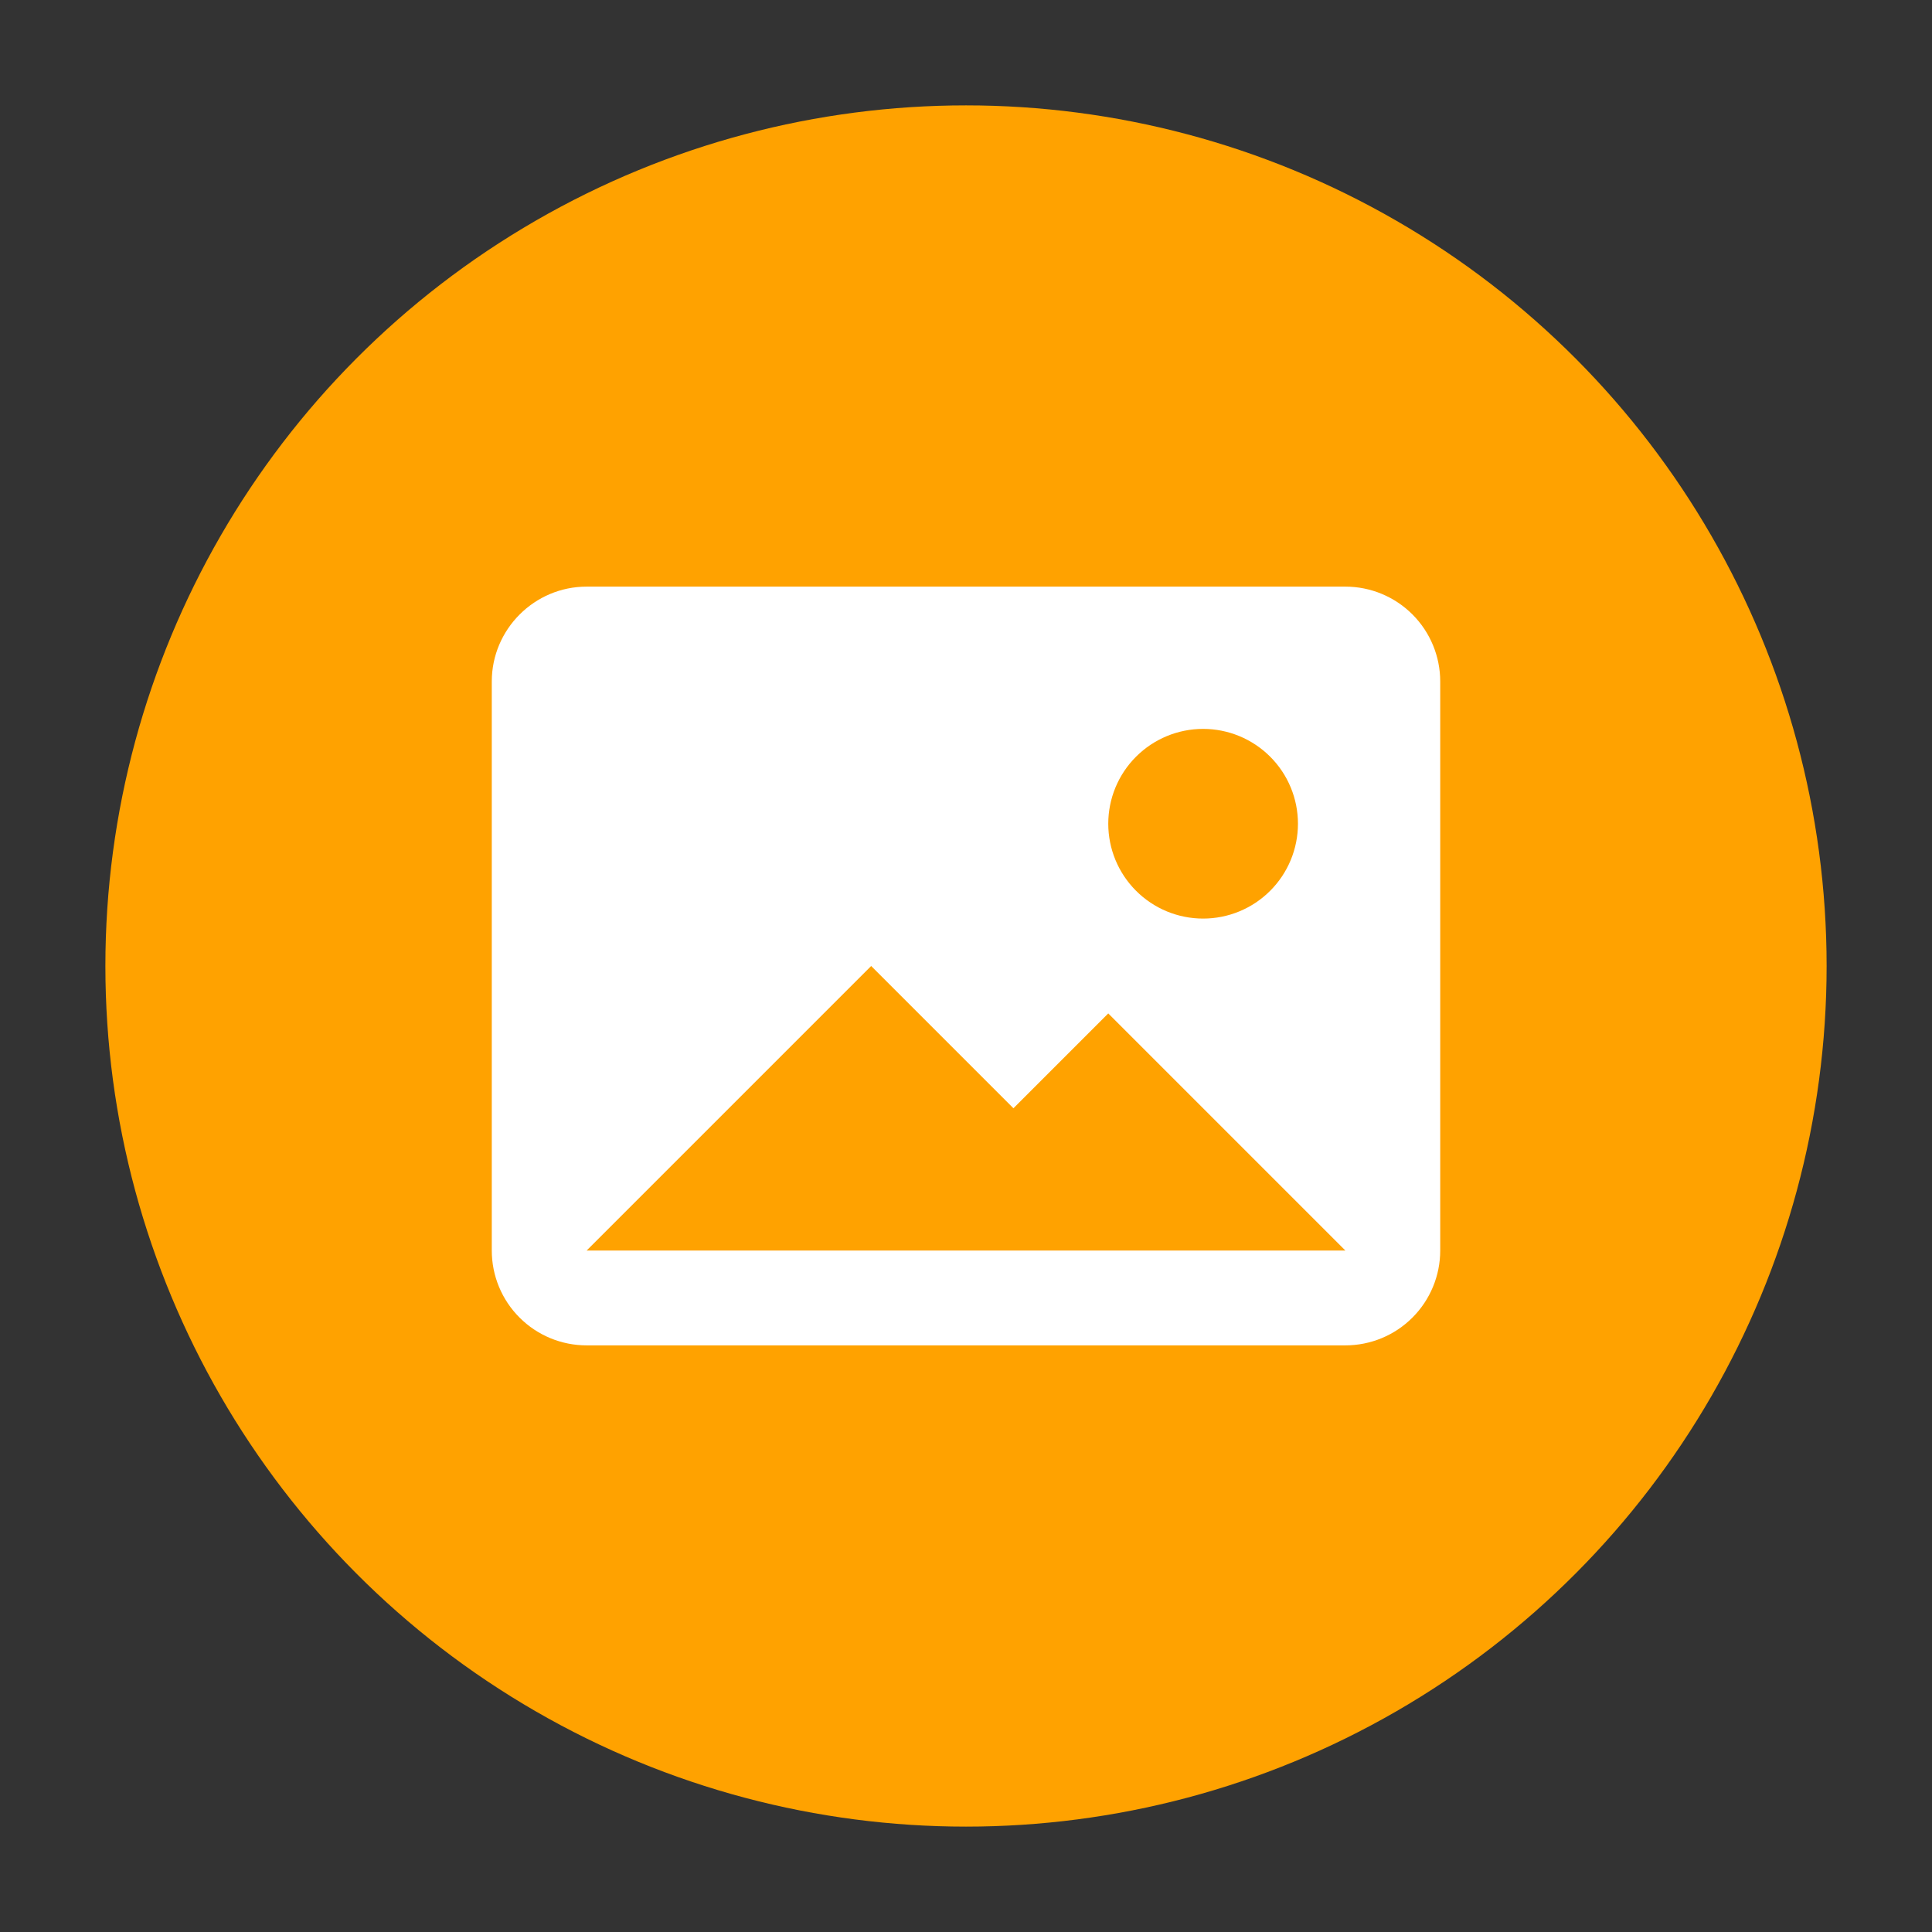 <svg width="55" height="55" viewBox="0 0 55 55" fill="none" xmlns="http://www.w3.org/2000/svg">
<rect x="0" y="0" width="55" height="55" fill="#333333" stroke="none"/>
<circle cx="27.5" cy="27.5" r="24.5" fill="#FFA200"/>
<path d="M14 19.4C14 17.915 15.215 16.7 16.7 16.7H38.3C39.016 16.7 39.703 16.985 40.209 17.491C40.715 17.997 41 18.684 41 19.4V35.6C41 36.316 40.715 37.003 40.209 37.509C39.703 38.016 39.016 38.3 38.3 38.3H16.7C15.984 38.3 15.297 38.016 14.791 37.509C14.284 37.003 14 36.316 14 35.6V19.4ZM28.85 31.55L24.8 27.5L16.7 35.6H38.3L31.55 28.85L28.85 31.55ZM34.25 26.15C34.966 26.15 35.653 25.866 36.159 25.359C36.666 24.853 36.95 24.166 36.95 23.45C36.95 22.734 36.666 22.047 36.159 21.541C35.653 21.035 34.966 20.75 34.25 20.75C33.534 20.75 32.847 21.035 32.341 21.541C31.834 22.047 31.55 22.734 31.55 23.45C31.55 24.166 31.834 24.853 32.341 25.359C32.847 25.866 33.534 26.15 34.25 26.15Z" fill="white"/>
</svg>
